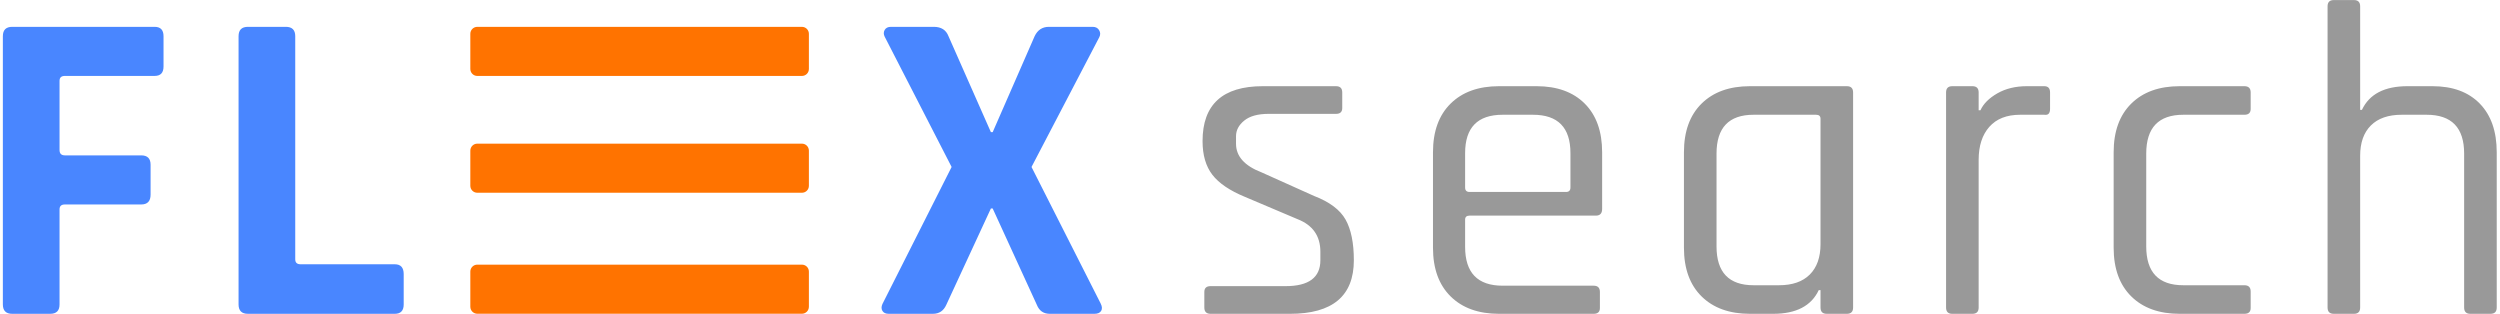 <?xml version="1.0" encoding="UTF-8"?>
<svg width="717px" height="90px" viewBox="0 0 717 90" version="1.1" xmlns="http://www.w3.org/2000/svg" xmlns:xlink="http://www.w3.org/1999/xlink">
    <title>FlexSearch</title>
    <g id="Page-1" stroke="none" stroke-width="1" fill="none" fill-rule="evenodd">
        <g id="Artboard" transform="translate(-442, -355)">
            <g id="flexsearch" transform="translate(442.82, 355.016)">
                <path d="M369.16,89.984 C381.363,89.984 387.464,84.864 387.464,74.624 C387.464,69.675 386.675,65.792 385.096,62.976 C383.517,60.16 380.509,57.899 376.072,56.192 L360.968,49.408 C356.104,47.531 353.672,44.8 353.672,41.216 L353.672,39.04 C353.672,37.333 354.461,35.84 356.04,34.56 C357.619,33.28 359.944,32.64 363.016,32.64 L382.344,32.64 C383.539,32.64 384.136,32.085 384.136,30.976 L384.136,26.496 C384.136,25.301 383.539,24.704 382.344,24.704 L361.352,24.704 C349.832,24.704 344.072,29.952 344.072,40.448 C344.072,44.459 345.011,47.68 346.888,50.112 C348.765,52.544 351.88,54.656 356.232,56.448 L371.336,62.848 C375.688,64.555 377.864,67.669 377.864,72.192 L377.864,74.624 C377.864,79.573 374.536,82.048 367.88,82.048 L346.376,82.048 C345.181,82.048 344.584,82.603 344.584,83.712 L344.584,88.192 C344.584,89.387 345.181,89.984 346.376,89.984 L369.16,89.984 Z M456.24,89.984 C457.435,89.984 458.032,89.429 458.032,88.32 L458.032,83.712 C458.032,82.517 457.435,81.92 456.24,81.92 L430.128,81.92 C422.96,81.92 419.376,78.208 419.376,70.784 L419.376,62.976 C419.376,62.208 419.803,61.824 420.656,61.824 L456.88,61.824 C458.075,61.824 458.672,61.184 458.672,59.904 L458.672,43.648 C458.672,37.675 457.008,33.024 453.68,29.696 C450.352,26.368 445.744,24.704 439.856,24.704 L429.104,24.704 C423.216,24.704 418.587,26.368 415.216,29.696 C411.845,33.024 410.16,37.675 410.16,43.648 L410.16,71.04 C410.16,77.013 411.845,81.664 415.216,84.992 C418.587,88.32 423.216,89.984 429.104,89.984 L456.24,89.984 Z M420.656,55.04 C419.803,55.04 419.376,54.613 419.376,53.76 L419.376,43.904 C419.376,36.565 422.96,32.896 430.128,32.896 L438.832,32.896 C446,32.896 449.584,36.565 449.584,43.904 L449.584,53.76 C449.584,54.613 449.157,55.04 448.304,55.04 L420.656,55.04 Z M507.736,89.984 C514.307,89.984 518.659,87.723 520.792,83.2 L521.304,83.2 L521.304,88.192 C521.304,89.387 521.901,89.984 523.096,89.984 L528.856,89.984 C530.051,89.984 530.648,89.387 530.648,88.192 L530.648,26.496 C530.648,25.301 530.051,24.704 528.856,24.704 L501.08,24.704 C495.192,24.704 490.563,26.368 487.192,29.696 C483.821,33.024 482.136,37.675 482.136,43.648 L482.136,71.04 C482.136,77.013 483.821,81.664 487.192,84.992 C490.563,88.32 495.192,89.984 501.08,89.984 L507.736,89.984 Z M502.104,81.792 C495.021,81.792 491.48,78.08 491.48,70.656 L491.48,44.032 C491.48,36.608 495.021,32.896 502.104,32.896 L520.024,32.896 C520.877,32.896 521.304,33.28 521.304,34.048 L521.304,70.016 C521.304,73.771 520.28,76.672 518.232,78.72 C516.184,80.768 513.24,81.792 509.4,81.792 L502.104,81.792 Z M564.864,89.984 C566.059,89.984 566.656,89.387 566.656,88.192 L566.656,45.824 C566.656,41.813 567.68,38.656 569.728,36.352 C571.776,34.048 574.72,32.896 578.56,32.896 L585.472,32.896 C586.069,32.981 586.496,32.875 586.752,32.576 C587.008,32.277 587.136,31.829 587.136,31.232 L587.136,26.496 C587.136,25.301 586.581,24.704 585.472,24.704 L580.48,24.704 C577.237,24.704 574.421,25.387 572.032,26.752 C569.643,28.117 568.021,29.739 567.168,31.616 L566.656,31.616 L566.656,26.496 C566.656,25.301 566.059,24.704 564.864,24.704 L559.104,24.704 C557.909,24.704 557.312,25.301 557.312,26.496 L557.312,88.192 C557.312,89.387 557.909,89.984 559.104,89.984 L564.864,89.984 Z M642.88,89.984 C644.075,89.984 644.672,89.429 644.672,88.32 L644.672,83.584 C644.672,82.389 644.075,81.792 642.88,81.792 L625.344,81.792 C618.261,81.792 614.72,78.08 614.72,70.656 L614.72,44.032 C614.72,36.608 618.261,32.896 625.344,32.896 L642.88,32.896 C644.075,32.896 644.672,32.341 644.672,31.232 L644.672,26.496 C644.672,25.301 644.075,24.704 642.88,24.704 L624.32,24.704 C618.432,24.704 613.803,26.368 610.432,29.696 C607.061,33.024 605.376,37.675 605.376,43.648 L605.376,71.04 C605.376,77.013 607.061,81.664 610.432,84.992 C613.803,88.32 618.432,89.984 624.32,89.984 L642.88,89.984 Z M674.28,89.984 C675.475,89.984 676.072,89.387 676.072,88.192 L676.072,44.672 C676.072,40.917 677.096,38.016 679.144,35.968 C681.192,33.92 684.136,32.896 687.976,32.896 L695.144,32.896 C702.312,32.896 705.896,36.608 705.896,44.032 L705.896,88.192 C705.896,89.387 706.493,89.984 707.688,89.984 L713.448,89.984 C714.643,89.984 715.24,89.387 715.24,88.192 L715.24,43.648 C715.24,37.675 713.619,33.024 710.376,29.696 C707.133,26.368 702.611,24.704 696.808,24.704 L689.64,24.704 C683.069,24.704 678.717,26.965 676.584,31.488 L676.072,31.488 L676.072,1.792 C676.072,0.597 675.475,0 674.28,0 L668.52,0 C667.325,0 666.728,0.597 666.728,1.792 L666.728,88.192 C666.728,89.387 667.325,89.984 668.52,89.984 L674.28,89.984 Z" id="search" fill="#999" fill-rule="nonzero"></path>
                <path d="M43.52,7.68 C45.227,7.68 46.08,8.576 46.08,10.368 L46.08,10.368 L46.08,19.072 C46.08,20.864 45.227,21.76 43.52,21.76 L43.52,21.76 L17.792,21.76 C16.768,21.76 16.256,22.229 16.256,23.168 L16.256,23.168 L16.256,43.008 C16.256,44.032 16.768,44.544 17.792,44.544 L17.792,44.544 L39.68,44.544 C41.472,44.544 42.368,45.44 42.368,47.232 L42.368,47.232 L42.368,55.808 C42.368,57.685 41.472,58.624 39.68,58.624 L39.68,58.624 L17.792,58.624 C16.768,58.624 16.256,59.093 16.256,60.032 L16.256,60.032 L16.256,87.296 C16.256,89.088 15.36,89.984 13.568,89.984 L13.568,89.984 L2.688,89.984 C0.896,89.984 0,89.088 0,87.296 L0,87.296 L0,10.368 C0,8.576 0.896,7.68 2.688,7.68 L2.688,7.68 Z M81.168,7.68 C82.96,7.68 83.856,8.576 83.856,10.368 L83.856,10.368 L83.856,74.368 C83.856,75.307 84.368,75.776 85.392,75.776 L85.392,75.776 L112.4,75.776 C114.107,75.776 114.96,76.715 114.96,78.592 L114.96,78.592 L114.96,87.296 C114.96,89.088 114.107,89.984 112.4,89.984 L112.4,89.984 L70.288,89.984 C68.496,89.984 67.6,89.088 67.6,87.296 L67.6,87.296 L67.6,10.368 C67.6,8.576 68.496,7.68 70.288,7.68 L70.288,7.68 Z M266.984,7.68 C269.117,7.68 270.525,8.576 271.208,10.368 L271.208,10.368 L283.368,37.888 L283.88,37.888 L295.912,10.368 C296.765,8.576 298.131,7.68 300.008,7.68 L300.008,7.68 L312.552,7.68 C313.405,7.68 314.024,8 314.408,8.64 C314.792,9.28 314.813,9.941 314.472,10.624 L314.472,10.624 L295.016,47.872 L314.856,87.04 C315.283,87.893 315.325,88.597 314.984,89.152 C314.643,89.707 314.003,89.984 313.064,89.984 L313.064,89.984 L300.264,89.984 C298.472,89.984 297.235,89.131 296.552,87.424 L296.552,87.424 L283.88,59.776 L283.368,59.776 L270.568,87.424 C269.8,89.131 268.52,89.984 266.728,89.984 L266.728,89.984 L254.056,89.984 C253.203,89.984 252.605,89.707 252.264,89.152 C251.923,88.597 251.923,87.936 252.264,87.168 L252.264,87.168 L272.104,47.872 L252.904,10.496 C252.563,9.813 252.563,9.173 252.904,8.576 C253.245,7.979 253.843,7.68 254.696,7.68 L254.696,7.68 Z" id="flex" fill="#4986FF" fill-rule="nonzero"></path>
                <path d="M229.17,75.884 C230.275,75.884 231.17,76.779 231.17,77.884 L231.17,87.964 C231.17,89.069 230.275,89.964 229.17,89.964 L136.07,89.964 C134.965,89.964 134.07,89.069 134.07,87.964 L134.07,77.884 C134.07,76.779 134.965,75.884 136.07,75.884 L229.17,75.884 Z M229.17,41.184 C230.275,41.184 231.17,42.079 231.17,43.184 L231.17,53.264 C231.17,54.369 230.275,55.264 229.17,55.264 L136.07,55.264 C134.965,55.264 134.07,54.369 134.07,53.264 L134.07,43.184 C134.07,42.079 134.965,41.184 136.07,41.184 L229.17,41.184 Z M229.17,7.684 C230.275,7.684 231.17,8.579 231.17,9.684 L231.17,19.764 C231.17,20.869 230.275,21.764 229.17,21.764 L136.07,21.764 C134.965,21.764 134.07,20.869 134.07,19.764 L134.07,9.684 C134.07,8.579 134.965,7.684 136.07,7.684 L229.17,7.684 Z" id="Shape" fill="#FF7300"></path>
            </g>
        </g>
    </g>
</svg>